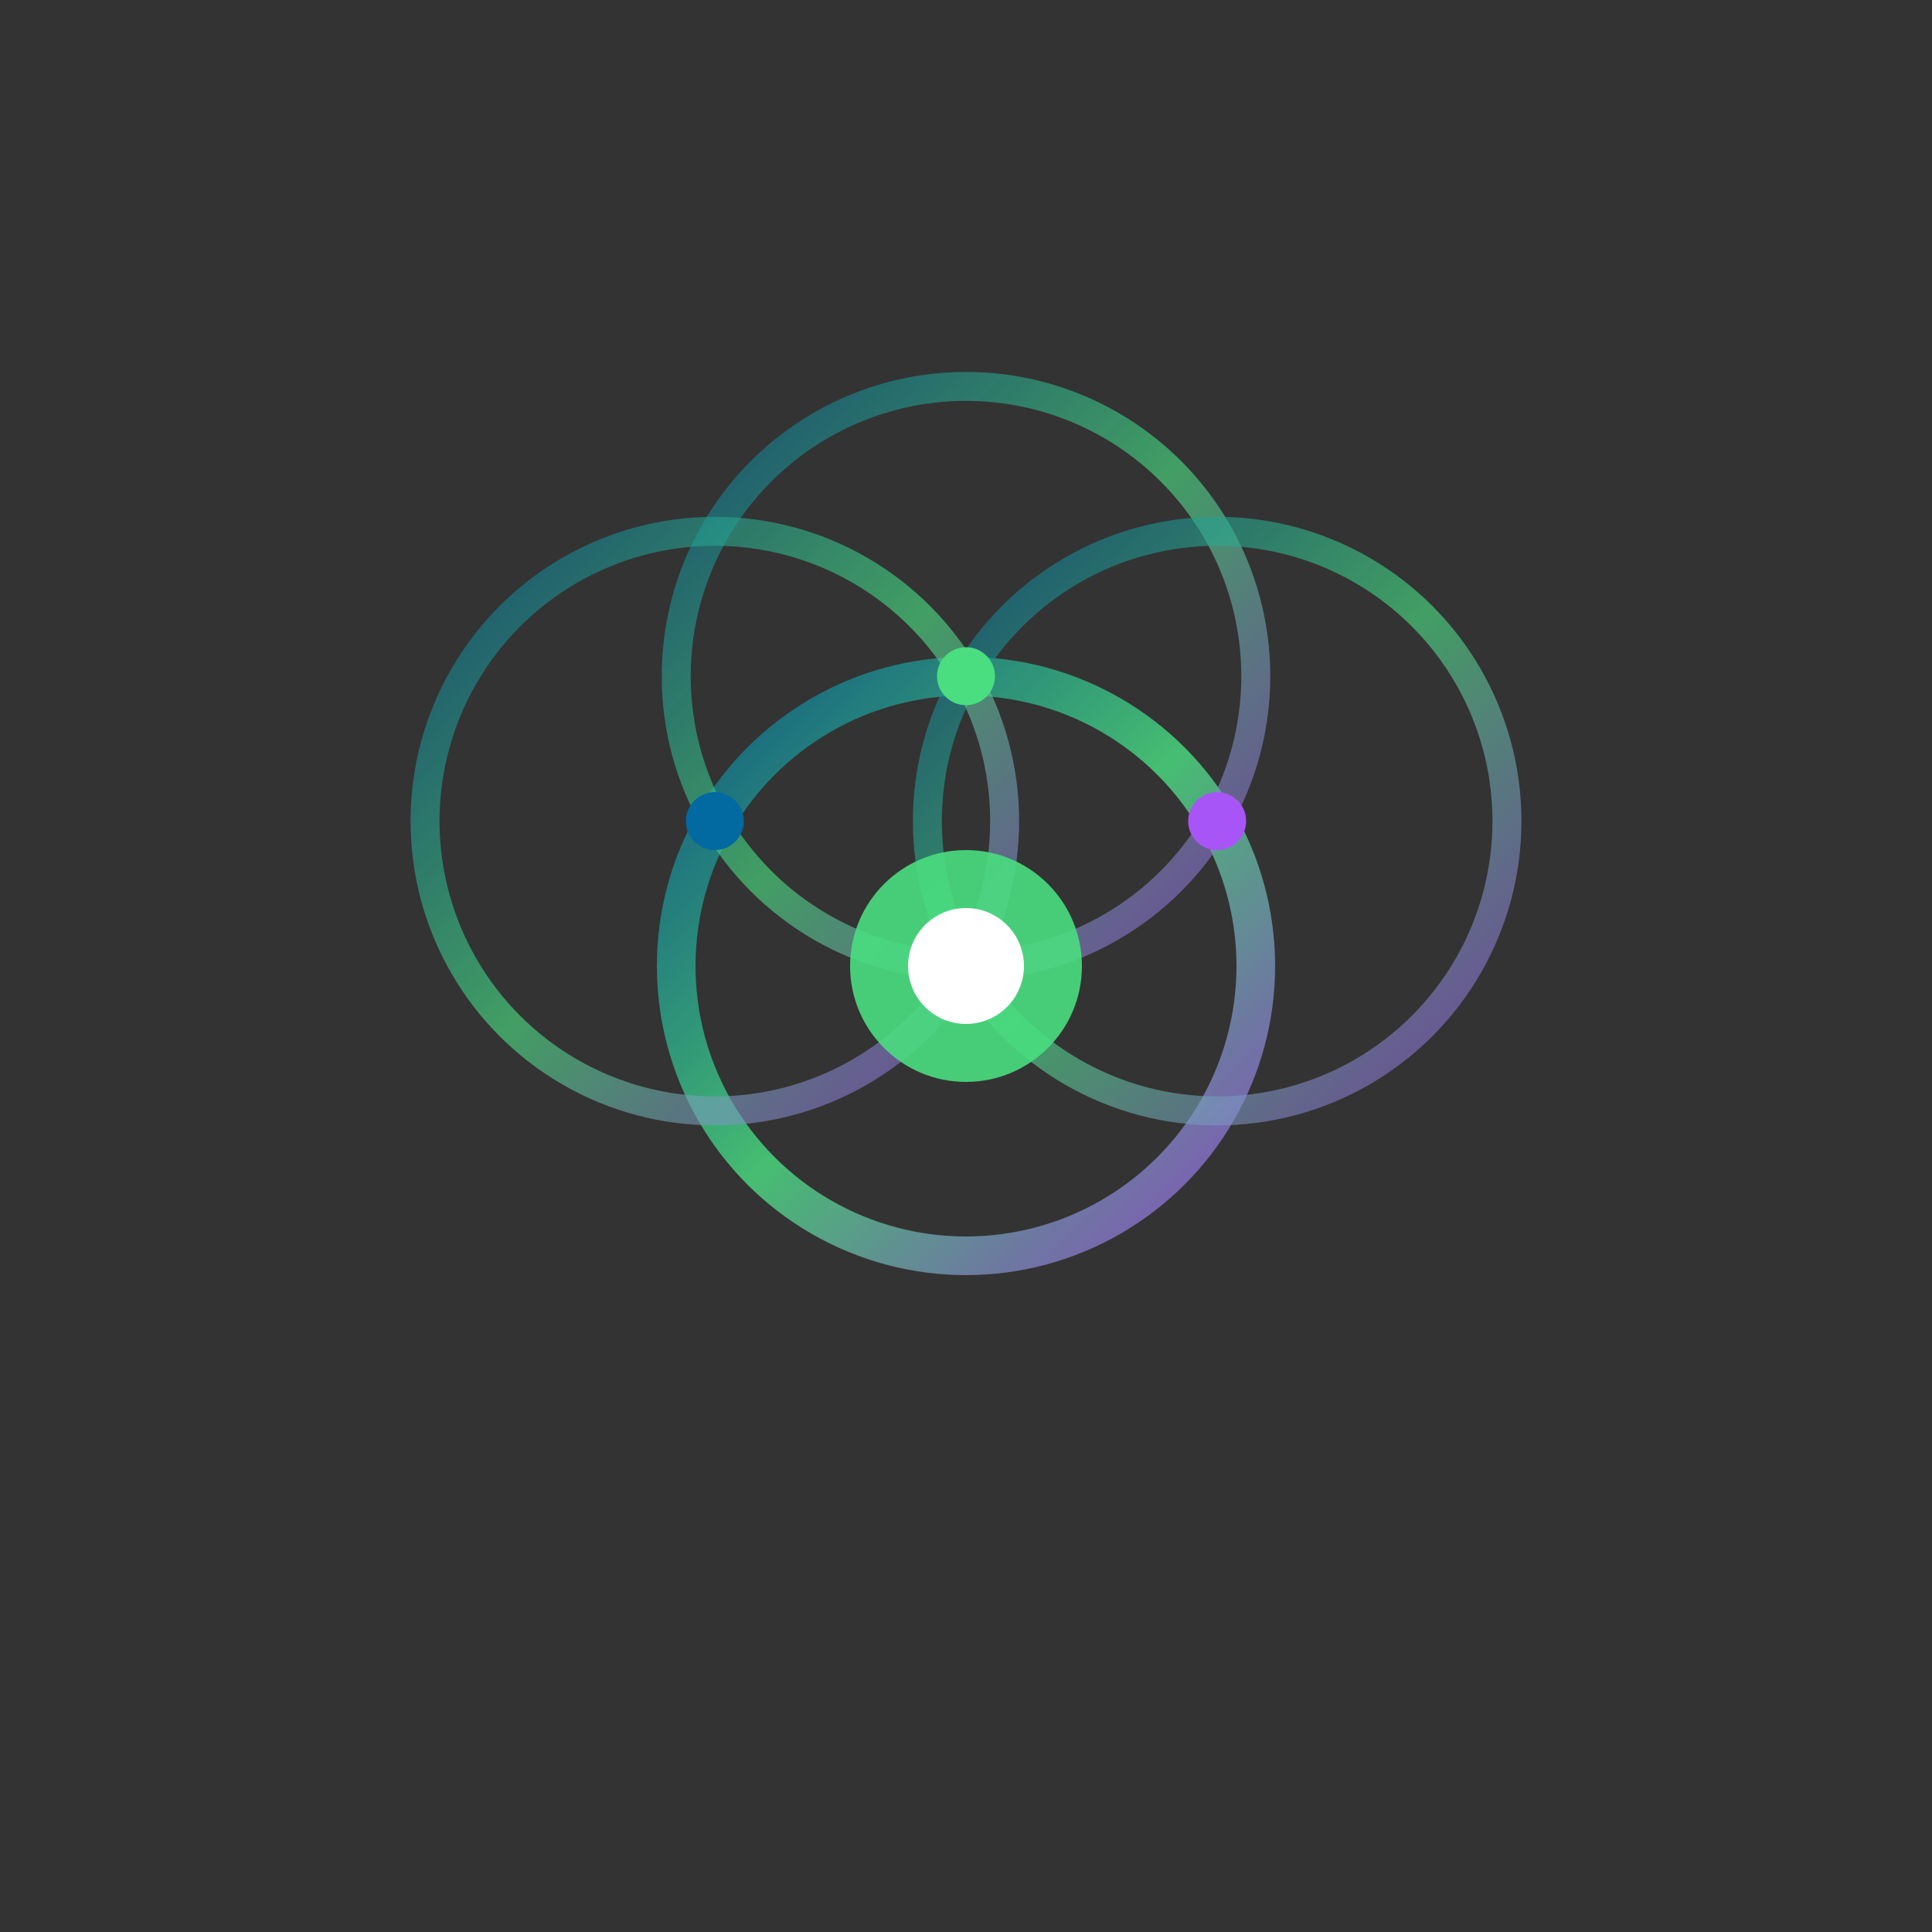 <svg width="40" height="40" viewBox="0 0 100 100" xmlns="http://www.w3.org/2000/svg">
    <rect x="0" y="0" width="100" height="100" fill="#333333" stroke="none"/>
    <defs>
        <linearGradient id="flowerGradient" x1="0%" y1="0%" x2="100%" y2="100%">
            <stop offset="0%" style="stop-color:#0369a1;stop-opacity:0.8" />
            <stop offset="50%" style="stop-color:#4ade80;stop-opacity:0.9" />
            <stop offset="100%" style="stop-color:#a855f7;stop-opacity:0.8" />
        </linearGradient>
    </defs>

    <!-- Flor da Vida simplificada -->
    <circle cx="50" cy="50" r="15" stroke="url(#flowerGradient)" stroke-width="2" fill="none" opacity="0.9"/>
    <circle cx="50" cy="35" r="15" stroke="url(#flowerGradient)" stroke-width="1.5" fill="none" opacity="0.7"/>
    <circle cx="63" cy="42.5" r="15" stroke="url(#flowerGradient)" stroke-width="1.5" fill="none" opacity="0.7"/>
    <circle cx="37" cy="42.5" r="15" stroke="url(#flowerGradient)" stroke-width="1.5" fill="none" opacity="0.7"/>

    <!-- Núcleo central -->
    <circle cx="50" cy="50" r="6" fill="#4ade80" opacity="0.9"/>
    <circle cx="50" cy="50" r="3" fill="#ffffff"/>

    <!-- Pontos de conexão -->
    <circle cx="50" cy="35" r="1.5" fill="#4ade80"/>
    <circle cx="63" cy="42.5" r="1.5" fill="#a855f7"/>
    <circle cx="37" cy="42.5" r="1.5" fill="#0369a1"/>
</svg>